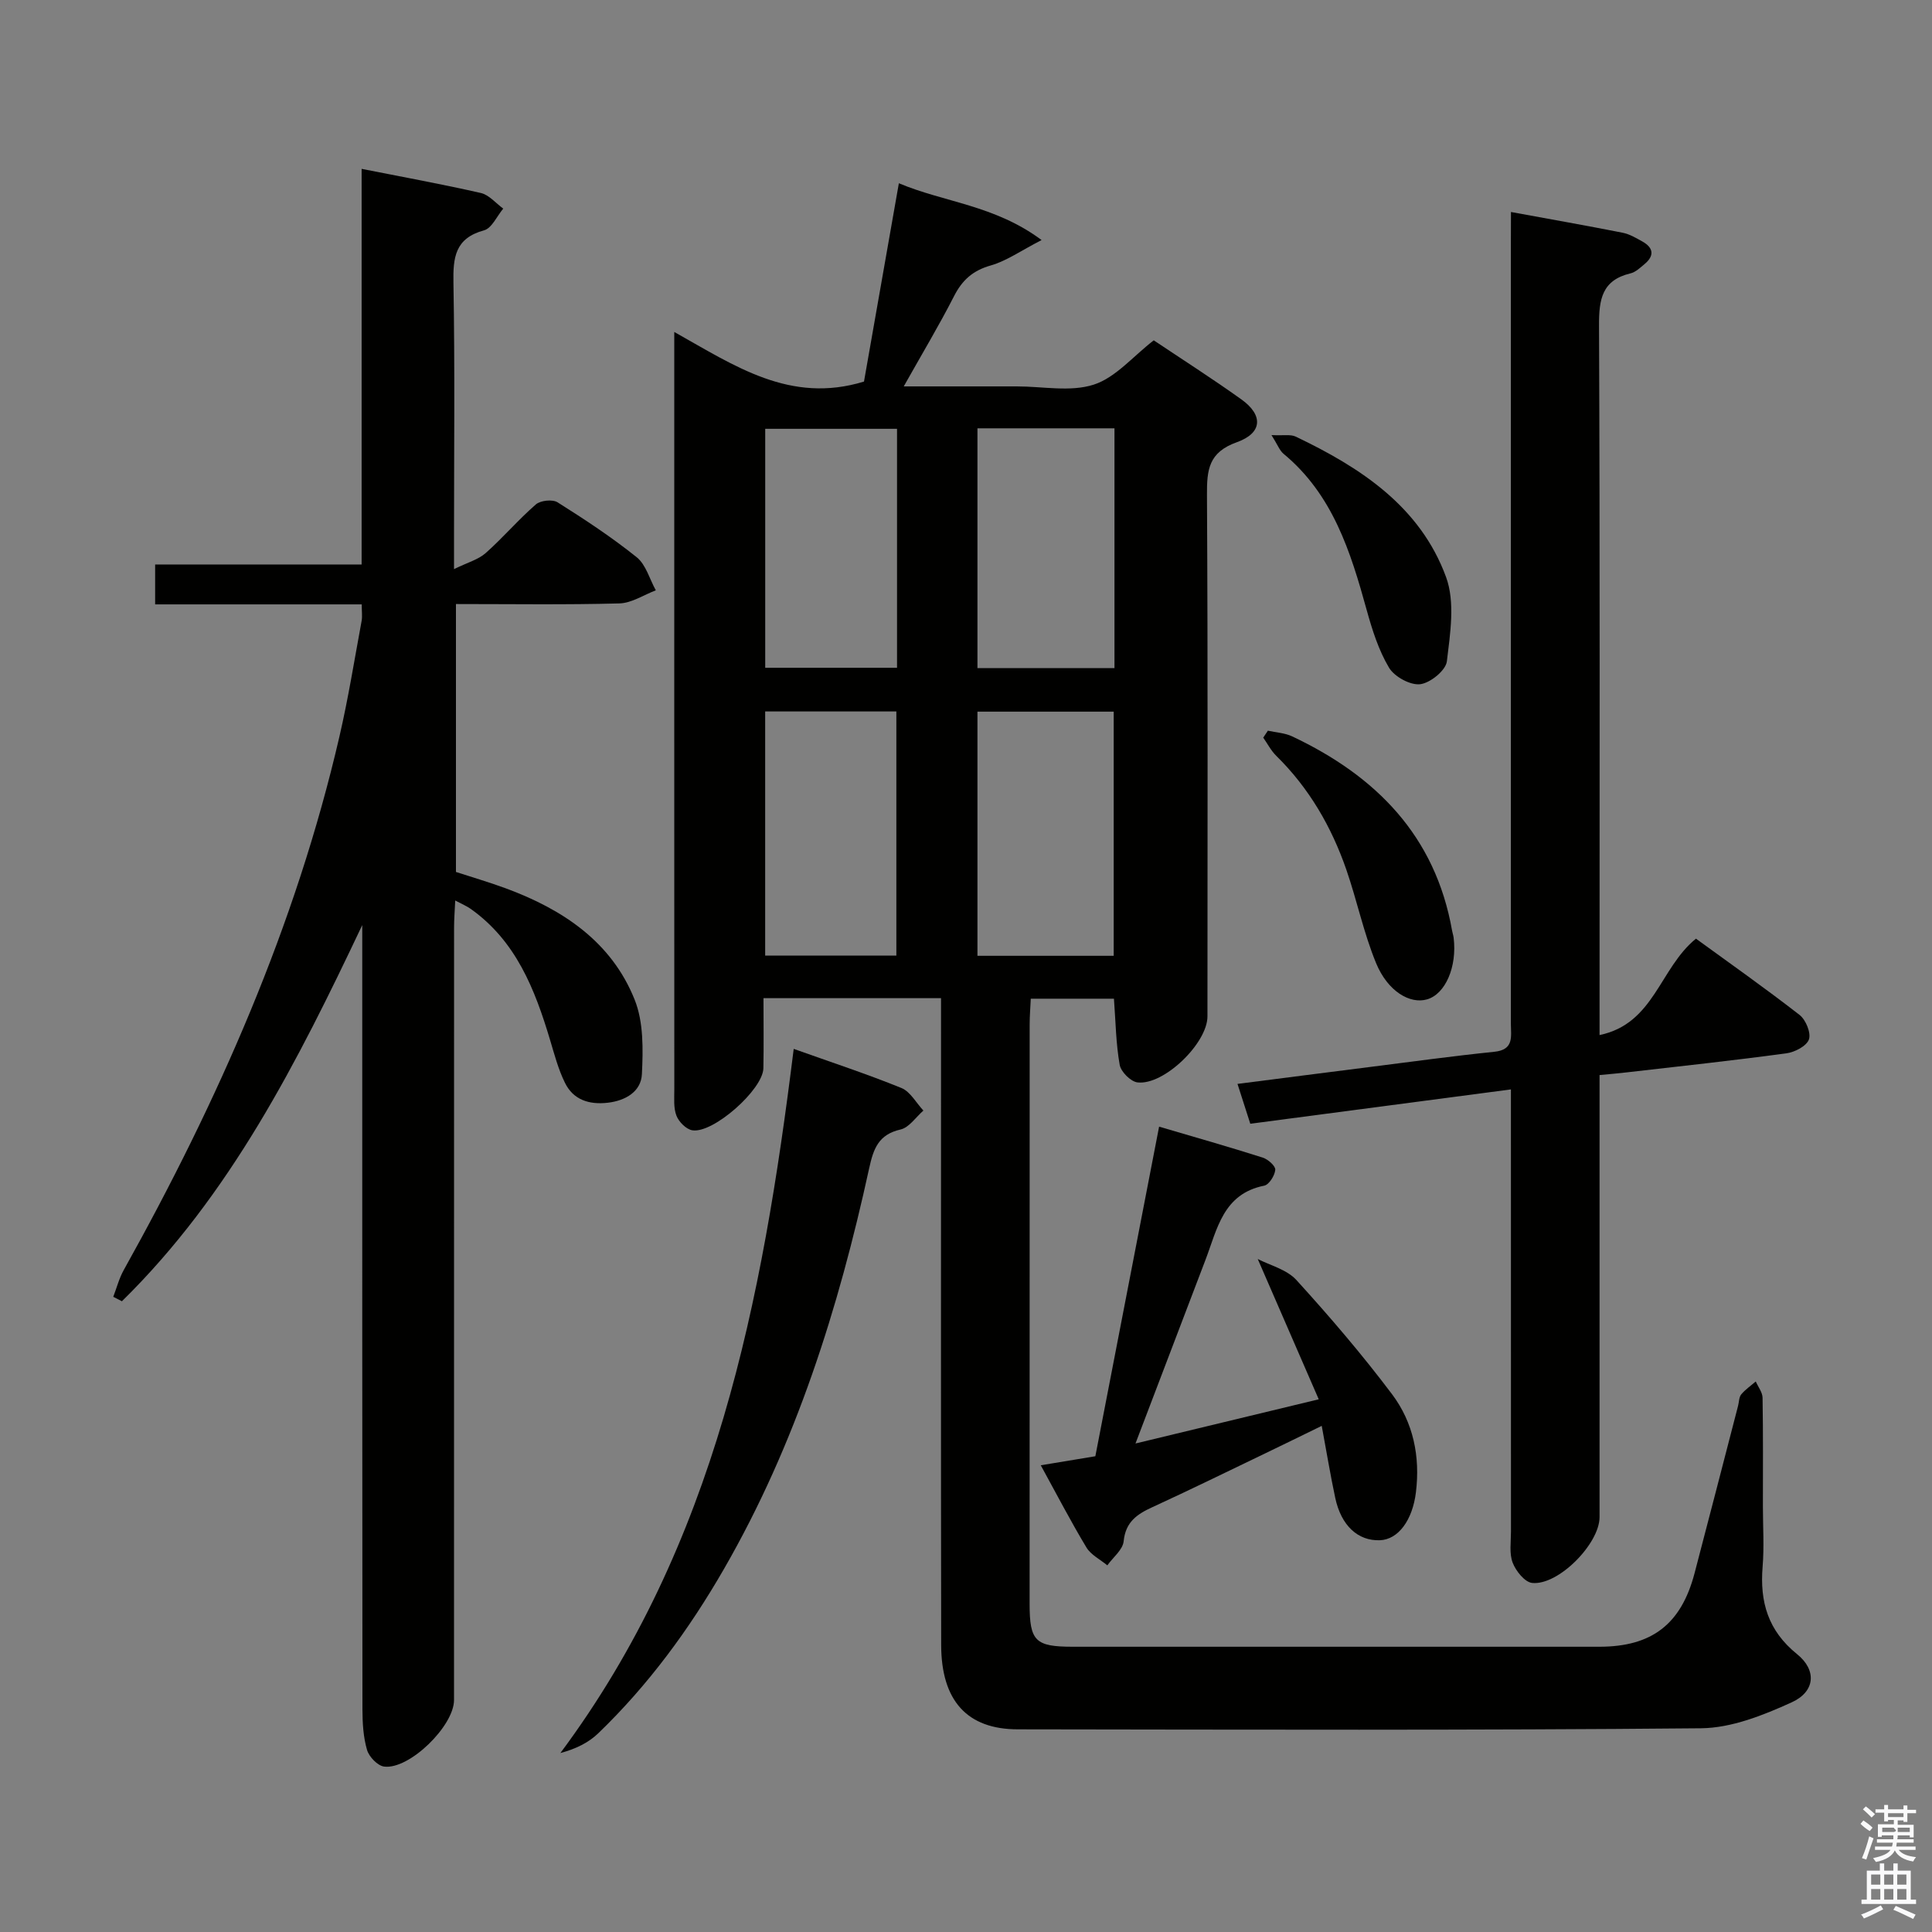 <svg enable-background="new 0 0 400 400" viewBox="0 0 400 400" xmlns="http://www.w3.org/2000/svg"><rect x="0" y="0" width="400" height="400" fill="#808080" stroke="none"/><path d="m385.2 377.6.6-.7c.6.4 1.3.9 1.9 1.5l-.6.7c-.8-.5-1.4-1-1.9-1.5zm.3 7.1c.6-1.4 1.1-2.9 1.5-4.5.3.1.6.3.9.4-.5 1.4-1 2.9-1.5 4.4zm.2-10.1.6-.6c.7.5 1.3 1.1 1.9 1.6l-.7.7c-.6-.6-1.2-1.2-1.8-1.7zm8.4-.8h.8v.9h1.8v.7h-1.8v1.8h-.8v-.3h-1.2v.9h3.3v2.6h-.8v-.4h-2.5c0 .3 0 .6-.1.8h3.4v.7h-3.5c0 .3-.1.6-.1.8h4v.7h-3.5c.7.9 1.9 1.3 3.6 1.5-.2.2-.4.5-.6.9-1.9-.3-3.2-1.1-3.8-2.3-.5 1.1-1.8 2-3.9 2.4-.2-.3-.4-.5-.6-.8 1.9-.4 3.1-.9 3.6-1.7h-3.2v-.7h3.5c.1-.2.1-.5.2-.8h-3.3v-.7h3.4c0-.2 0-.5 0-.8h-2.4v.3h-.8v-2.6h3.3v-.9h-1.2v.3h-.8v-1.8h-1.8v-.7h1.8v-.9h.8v.9h3.2zm-4.4 5.5h2.4c1-.3 0-.6 0-.9h-2.4zm1.2-3.1h3.2v-.8h-3.2zm4.4 2.2h-2.4v.9h2.5v-.9z" fill="#fafafb"/><path d="m389.2 385.8h.9v1.5h1.9v-1.5h.9v1.5h2.7v6h1.1v.9h-11.3v-.9h1.1v-6h2.7zm.2 8.7.5.8c-1.2.6-2.5 1.3-4 1.9-.2-.3-.3-.6-.6-.8 1.6-.6 3-1.3 4.1-1.9zm-2-4.3h1.9v-2.1h-1.9zm0 3.1h1.9v-2.2h-1.9zm2.7-3.1h1.9v-2.1h-1.9zm0 3.1h1.9v-2.2h-1.9zm2.4 1.3c1.4.6 2.7 1.2 4.1 1.8l-.5.9c-1.5-.7-2.8-1.4-4.1-1.9zm2.2-6.5h-1.9v2.1h1.9zm-1.9 5.2h1.9v-2.2h-1.9z" fill="#fafafb"/><g fill="#010100"><path d="m194.83 206.66c-12.55 0-24.31 0-36.76 0 0 4.99.07 9.75-.02 14.51-.08 4.41-10.43 13.59-14.74 12.84-1.26-.22-2.77-1.75-3.26-3.02-.63-1.63-.44-3.6-.44-5.43-.02-50.32-.01-100.63-.01-150.95 0-1.6 0-3.2 0-5.88 12.57 7.04 23.99 14.95 39.28 10.27 2.27-12.92 4.7-26.72 7.22-41.06 9.42 3.97 19.79 4.5 29.55 11.76-4.32 2.22-7.26 4.33-10.53 5.26-3.69 1.05-5.89 3.01-7.59 6.34-3.08 6.04-6.58 11.87-10.42 18.7h15.94 7.5c5.33 0 11.05 1.19 15.88-.36 4.51-1.44 8.08-5.8 12.44-9.18 5.82 3.9 12.11 7.91 18.17 12.25 4.51 3.23 4.37 6.94-.95 8.84-5.87 2.09-6.23 5.7-6.2 10.92.2 35.99.11 71.98.1 107.97 0 5.53-9.01 14.31-14.49 13.66-1.4-.17-3.43-2.2-3.68-3.64-.78-4.38-.83-8.88-1.19-13.69-5.51 0-11.08 0-17.22 0-.08 1.83-.23 3.58-.23 5.33-.01 39.99-.01 79.97-.01 119.96 0 7.73 1.17 8.88 8.97 8.88h108.97c10.88 0 16.95-4.65 19.73-15.22 3.04-11.55 6.01-23.11 9.01-34.66.21-.8.18-1.79.65-2.36.85-1.02 1.99-1.8 3.01-2.68.49 1.12 1.39 2.24 1.41 3.37.13 7.5.07 14.99.07 22.49 0 4.17.28 8.35-.06 12.49-.6 7.29 1.12 13.25 7.13 18.1 4.11 3.31 3.78 7.75-1.09 9.97-5.89 2.69-12.49 5.32-18.8 5.38-47.15.44-94.3.28-141.45.22-10.49-.01-15.84-5.92-15.86-17.47-.07-42.49-.03-84.97-.03-127.46 0-1.98 0-3.96 0-6.45zm7.54-117.98v49.64h28.37c0-16.64 0-33 0-49.64-9.52 0-18.77 0-28.37 0zm28.21 109.21c0-16.85 0-33.66 0-50.55-9.53 0-18.91 0-28.21 0v50.55zm-45-.04c0-17.15 0-33.85 0-50.55-9.27 0-18.18 0-27.16 0v50.55zm.14-109.07c-9.14 0-18.19 0-27.29 0v49.48h27.29c0-16.43 0-32.53 0-49.48z"/><path d="m75 191.53c-13.41 28.3-27.32 55.85-49.76 77.88-.6-.31-1.19-.61-1.79-.92.71-1.85 1.21-3.82 2.17-5.54 19.5-34.96 35.6-71.31 44.66-110.48 1.83-7.9 3.11-15.93 4.59-23.92.17-.94.02-1.94.02-3.42-14.32 0-28.4 0-42.77 0 0-2.9 0-5.3 0-8.26h42.75c0-27.48 0-54.41 0-81.91 8.58 1.7 16.68 3.17 24.69 5 1.7.39 3.1 2.12 4.63 3.23-1.31 1.56-2.36 4.06-3.98 4.5-6.01 1.64-6.43 5.61-6.33 10.91.31 17.48.12 34.98.12 52.47v6.76c2.83-1.39 5.03-1.97 6.55-3.32 3.61-3.2 6.76-6.92 10.4-10.08.96-.83 3.45-1.09 4.49-.43 5.62 3.54 11.21 7.22 16.38 11.37 1.92 1.54 2.67 4.53 3.96 6.85-2.51.95-5 2.64-7.54 2.71-11.14.3-22.3.13-33.84.13v55.47c3.19 1.04 6.78 2.09 10.29 3.38 11.79 4.35 21.9 11.04 26.71 23.07 1.85 4.62 1.75 10.28 1.5 15.41-.17 3.58-3.35 5.49-7.07 5.92-3.84.44-7.12-.58-8.86-4.12-1.38-2.8-2.19-5.89-3.09-8.9-3.14-10.48-7.05-20.48-16.46-27.14-.79-.56-1.71-.93-3.17-1.71-.1 2.15-.24 3.87-.24 5.59-.01 53.32-.01 106.63-.01 159.95 0 5.37-9.27 14.45-14.48 13.77-1.35-.18-3.12-2.03-3.53-3.45-.78-2.66-.94-5.57-.95-8.37-.05-52.31-.04-104.63-.04-156.94 0-1.82 0-3.64 0-5.46z"/><path d="m312.83 43.89c8.16 1.5 15.67 2.82 23.14 4.3 1.42.28 2.77 1.09 4.07 1.81 2.33 1.31 2.51 2.97.43 4.69-.89.74-1.84 1.66-2.9 1.91-5.91 1.41-6.53 5.39-6.51 10.76.2 46.66.11 93.31.11 139.97v6.97c11.34-2.36 12.41-13.83 19.96-19.96 6.91 5.03 14.31 10.24 21.45 15.79 1.29 1 2.41 3.73 1.94 5.07-.48 1.37-2.93 2.65-4.67 2.88-11.01 1.49-22.07 2.68-33.11 3.95-1.63.19-3.26.33-5.57.55v6.05 85.48c0 5.49-8.53 14.19-13.96 13.62-1.52-.16-3.36-2.46-4.02-4.17-.74-1.91-.36-4.27-.36-6.43-.01-28.49-.01-56.99-.01-85.48 0-1.8 0-3.6 0-6.1-18.29 2.41-35.98 4.74-53.96 7.11-.91-2.82-1.7-5.3-2.65-8.25 9.49-1.21 18.48-2.38 27.47-3.51 8.56-1.08 17.12-2.26 25.7-3.14 4.15-.42 3.43-3.2 3.43-5.79 0-53.99 0-107.98 0-161.96.02-1.92.02-3.86.02-6.12z"/><path d="m239.98 233.26c7.57 2.23 14.55 4.21 21.46 6.41 1.09.35 2.66 1.74 2.59 2.53-.1 1.19-1.29 3.08-2.29 3.28-8.51 1.69-9.72 8.97-12.15 15.34-4.72 12.36-9.43 24.73-14.5 38.04 12.87-3.1 24.83-5.99 37.94-9.15-4.39-10.1-8.44-19.41-12.63-29.05 2.5 1.3 5.99 2.15 8 4.35 6.92 7.6 13.62 15.43 19.8 23.64 4.41 5.86 5.86 12.89 4.95 20.33-.7 5.72-3.63 9.77-7.46 9.91-4.54.17-8.02-3.03-9.24-8.76-1-4.67-1.77-9.38-2.8-14.92-4.33 2.11-8 3.92-11.69 5.69-7.78 3.74-15.53 7.54-23.37 11.14-3.19 1.46-5.55 3.06-5.95 7.06-.17 1.76-2.2 3.33-3.38 4.99-1.47-1.22-3.4-2.16-4.33-3.71-3.24-5.38-6.13-10.96-9.45-17.01 3.84-.64 7.18-1.19 11.3-1.87 4.32-22.35 8.71-45.03 13.2-68.24z"/><path d="m164.33 217.16c7.68 2.74 15.09 5.17 22.3 8.1 1.84.75 3.05 3.07 4.55 4.67-1.56 1.36-2.95 3.51-4.73 3.92-4.57 1.04-5.61 3.97-6.5 8.04-6.33 28.98-15.16 57.1-30.08 82.98-7.18 12.46-15.62 23.98-26 33.98-1.99 1.92-4.57 3.22-7.85 4.1 32.15-43.18 41.81-93.44 48.31-145.79z"/><path d="m262.5 151.28c1.68.38 3.51.46 5.03 1.18 17.35 8.19 29.65 20.58 33.11 40.23.09.49.26.97.32 1.46.74 6.01-1.7 11.66-5.51 12.76-3.53 1.02-8.13-1.65-10.54-7.49-2.57-6.23-3.95-12.95-6.16-19.35-3.08-8.89-7.71-16.9-14.5-23.57-1.09-1.07-1.82-2.51-2.71-3.78.33-.48.65-.96.96-1.44z"/><path d="m263.25 90.08c2.5.13 3.95-.19 5 .31 13.46 6.42 25.8 14.49 31.15 29.11 1.89 5.18.85 11.65.16 17.42-.22 1.88-3.44 4.49-5.53 4.74-2.05.24-5.32-1.55-6.44-3.41-2.16-3.62-3.49-7.83-4.63-11.95-3.34-12.09-7.03-23.92-17.22-32.35-.8-.66-1.2-1.82-2.49-3.87z"/></g></svg>